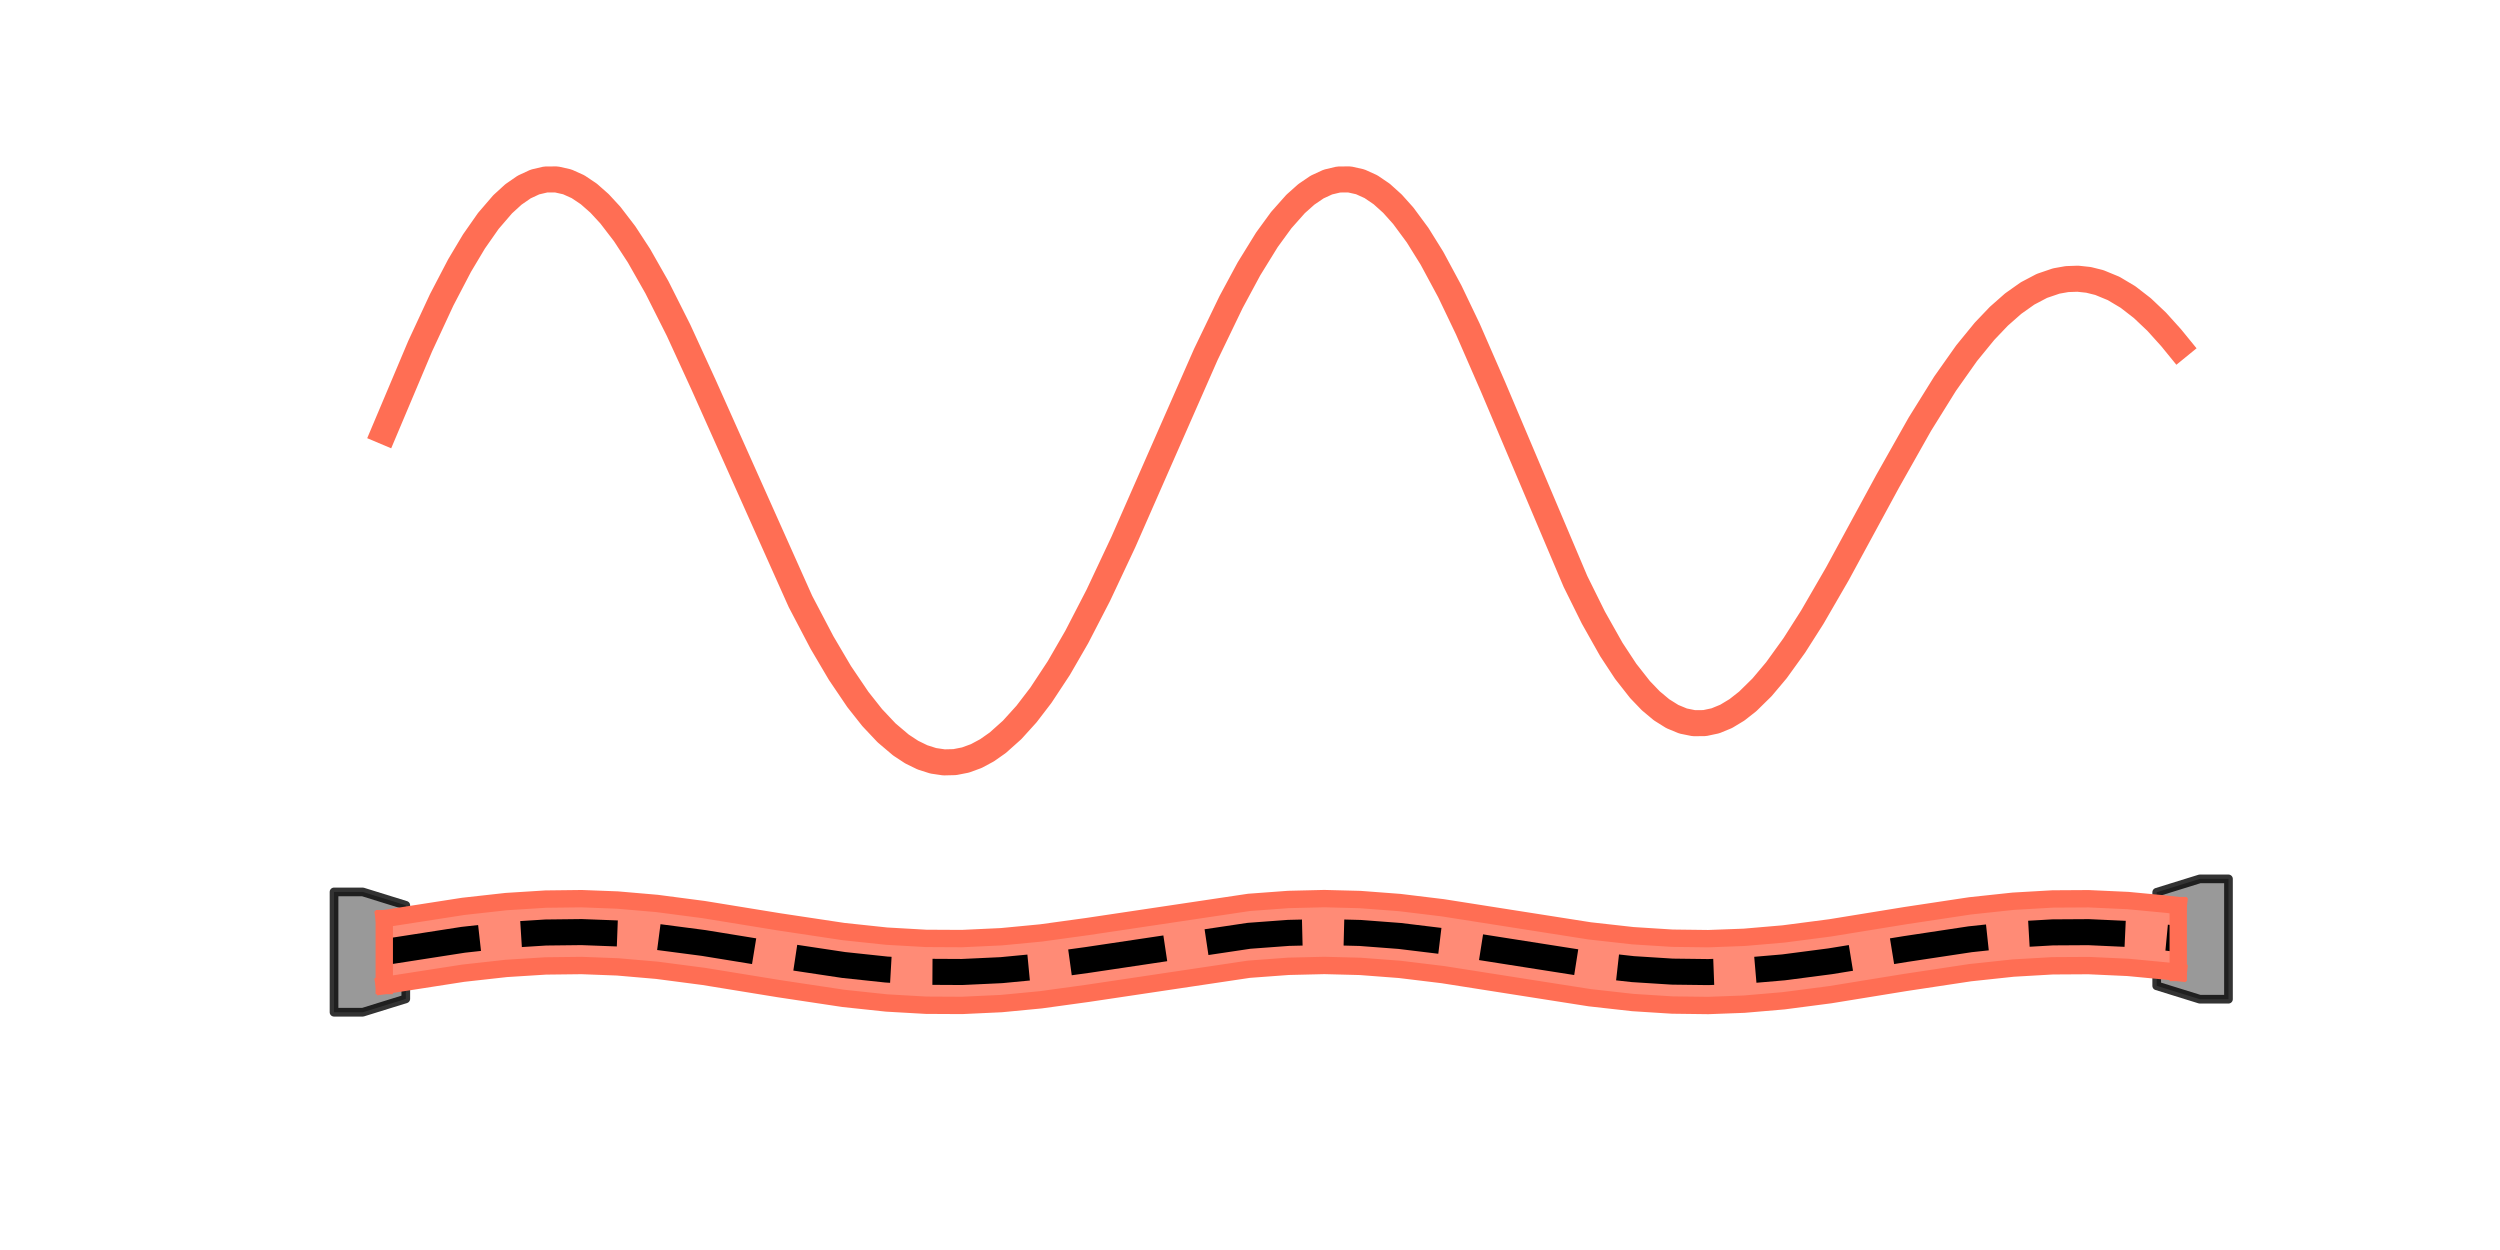 <?xml version="1.0" encoding="utf-8" standalone="no"?>
<!DOCTYPE svg PUBLIC "-//W3C//DTD SVG 1.1//EN"
  "http://www.w3.org/Graphics/SVG/1.1/DTD/svg11.dtd">
<!-- Created with matplotlib (https://matplotlib.org/) -->
<svg height="144pt" version="1.1" viewBox="0 0 288 144" width="288pt" xmlns="http://www.w3.org/2000/svg" xmlns:xlink="http://www.w3.org/1999/xlink">
 <defs>
  <style type="text/css">
*{stroke-linecap:butt;stroke-linejoin:round;white-space:pre;}
  </style>
 </defs>
 <g id="figure_1">
  <g id="patch_1">
   <path d="M 0 144 
L 288 144 
L 288 0 
L 0 0 
z
" style="fill:none;"/>
  </g>
  <g id="axes_1">
   <g id="patch_2">
    <path d="M 36 91.2 
L 259.2 91.2 
L 259.2 17.28 
L 36 17.28 
z
" style="fill:none;"/>
   </g>
   <g id="matplotlib.axis_1">
    <g id="xtick_1"/>
    <g id="xtick_2"/>
    <g id="xtick_3"/>
    <g id="xtick_4"/>
    <g id="xtick_5"/>
    <g id="xtick_6"/>
   </g>
   <g id="matplotlib.axis_2">
    <g id="ytick_1"/>
    <g id="ytick_2"/>
    <g id="ytick_3"/>
   </g>
   <g id="line2d_1">
    <path clip-path="url(#pe0ee1046a5)" d="M 44.267 49.681 
L 48.4 39.886 
L 50.88 34.545 
L 52.947 30.587 
L 54.6 27.819 
L 56.253 25.455 
L 57.907 23.533 
L 59.147 22.4 
L 60.387 21.543 
L 61.627 20.967 
L 62.867 20.676 
L 64.107 20.671 
L 65.347 20.95 
L 66.587 21.508 
L 67.827 22.339 
L 69.067 23.431 
L 70.307 24.774 
L 71.96 26.928 
L 73.613 29.463 
L 75.68 33.1 
L 78.16 38.027 
L 81.053 44.33 
L 92.213 69.29 
L 94.693 74.018 
L 96.76 77.525 
L 98.827 80.581 
L 100.48 82.67 
L 102.133 84.424 
L 103.787 85.826 
L 105.027 86.641 
L 106.267 87.247 
L 107.507 87.643 
L 108.747 87.826 
L 109.987 87.796 
L 111.227 87.553 
L 112.467 87.098 
L 113.707 86.433 
L 114.947 85.561 
L 116.6 84.084 
L 118.253 82.258 
L 119.907 80.1 
L 121.973 76.965 
L 124.04 73.387 
L 126.52 68.588 
L 129.413 62.436 
L 133.547 53.028 
L 138.92 40.813 
L 141.813 34.811 
L 143.88 30.975 
L 145.947 27.626 
L 147.6 25.357 
L 149.253 23.496 
L 150.493 22.39 
L 151.733 21.546 
L 152.973 20.973 
L 154.213 20.679 
L 155.453 20.668 
L 156.693 20.944 
L 157.933 21.505 
L 159.173 22.348 
L 160.413 23.466 
L 161.653 24.851 
L 163.307 27.09 
L 164.96 29.745 
L 167.027 33.583 
L 169.093 37.901 
L 171.987 44.535 
L 181.493 66.981 
L 183.56 71.152 
L 185.627 74.821 
L 187.28 77.336 
L 188.933 79.441 
L 190.173 80.733 
L 191.413 81.769 
L 192.653 82.546 
L 193.893 83.06 
L 195.133 83.311 
L 196.373 83.301 
L 197.613 83.037 
L 198.853 82.526 
L 200.093 81.777 
L 201.333 80.804 
L 202.987 79.179 
L 204.64 77.215 
L 206.707 74.348 
L 208.773 71.104 
L 211.667 66.105 
L 217.453 55.45 
L 221.173 48.859 
L 224.067 44.21 
L 226.547 40.697 
L 228.613 38.168 
L 230.267 36.434 
L 231.92 34.976 
L 233.573 33.806 
L 235.227 32.935 
L 236.88 32.371 
L 238.12 32.151 
L 239.36 32.108 
L 240.6 32.241 
L 241.84 32.549 
L 243.493 33.231 
L 245.147 34.217 
L 246.8 35.498 
L 248.453 37.063 
L 250.107 38.897 
L 250.933 39.91 
L 250.933 39.91 
" style="fill:none;stroke:#ff6e54;stroke-linecap:square;stroke-width:3;"/>
   </g>
  </g>
  <g id="axes_2">
   <g id="patch_3">
    <path d="M 36 128.16 
L 259.2 128.16 
L 259.2 91.2 
L 36 91.2 
z
" style="fill:none;"/>
   </g>
   <g id="PolyCollection_1">
    <defs>
     <path d="M 44.267 -30.47 
L 44.267 -38.17 
L 44.68 -38.239 
L 45.093 -38.309 
L 45.507 -38.378 
L 45.92 -38.447 
L 46.333 -38.515 
L 46.747 -38.584 
L 47.16 -38.652 
L 47.573 -38.719 
L 47.987 -38.786 
L 48.4 -38.853 
L 48.813 -38.919 
L 49.227 -38.984 
L 49.64 -39.048 
L 50.053 -39.112 
L 50.467 -39.175 
L 50.88 -39.237 
L 51.293 -39.298 
L 51.707 -39.358 
L 52.12 -39.417 
L 52.533 -39.474 
L 52.947 -39.531 
L 53.36 -39.586 
L 53.773 -39.64 
L 54.187 -39.693 
L 54.6 -39.745 
L 55.013 -39.795 
L 55.427 -39.843 
L 55.84 -39.89 
L 56.253 -39.936 
L 56.667 -39.979 
L 57.08 -40.022 
L 57.493 -40.062 
L 57.907 -40.101 
L 58.32 -40.138 
L 58.733 -40.174 
L 59.147 -40.207 
L 59.56 -40.239 
L 59.973 -40.269 
L 60.387 -40.297 
L 60.8 -40.323 
L 61.213 -40.347 
L 61.627 -40.369 
L 62.04 -40.39 
L 62.453 -40.408 
L 62.867 -40.424 
L 63.28 -40.438 
L 63.693 -40.45 
L 64.107 -40.46 
L 64.52 -40.468 
L 64.933 -40.474 
L 65.347 -40.478 
L 65.76 -40.48 
L 66.173 -40.48 
L 66.587 -40.477 
L 67 -40.473 
L 67.413 -40.466 
L 67.827 -40.458 
L 68.24 -40.447 
L 68.653 -40.434 
L 69.067 -40.42 
L 69.48 -40.403 
L 69.893 -40.384 
L 70.307 -40.363 
L 70.72 -40.341 
L 71.133 -40.316 
L 71.547 -40.289 
L 71.96 -40.261 
L 72.373 -40.23 
L 72.787 -40.198 
L 73.2 -40.164 
L 73.613 -40.128 
L 74.027 -40.09 
L 74.44 -40.051 
L 74.853 -40.01 
L 75.267 -39.967 
L 75.68 -39.923 
L 76.093 -39.877 
L 76.507 -39.83 
L 76.92 -39.781 
L 77.333 -39.73 
L 77.747 -39.679 
L 78.16 -39.625 
L 78.573 -39.571 
L 78.987 -39.515 
L 79.4 -39.458 
L 79.813 -39.4 
L 80.227 -39.341 
L 80.64 -39.281 
L 81.053 -39.219 
L 81.467 -39.157 
L 81.88 -39.094 
L 82.293 -39.03 
L 82.707 -38.966 
L 83.12 -38.9 
L 83.533 -38.834 
L 83.947 -38.767 
L 84.36 -38.7 
L 84.773 -38.633 
L 85.187 -38.564 
L 85.6 -38.496 
L 86.013 -38.427 
L 86.427 -38.358 
L 86.84 -38.289 
L 87.253 -38.22 
L 87.667 -38.151 
L 88.08 -38.081 
L 88.493 -38.012 
L 88.907 -37.943 
L 89.32 -37.874 
L 89.733 -37.806 
L 90.147 -37.737 
L 90.56 -37.669 
L 90.973 -37.602 
L 91.387 -37.535 
L 91.8 -37.469 
L 92.213 -37.403 
L 92.627 -37.338 
L 93.04 -37.274 
L 93.453 -37.21 
L 93.867 -37.148 
L 94.28 -37.086 
L 94.693 -37.025 
L 95.107 -36.966 
L 95.52 -36.907 
L 95.933 -36.85 
L 96.347 -36.793 
L 96.76 -36.738 
L 97.173 -36.685 
L 97.587 -36.632 
L 98 -36.581 
L 98.413 -36.532 
L 98.827 -36.484 
L 99.24 -36.437 
L 99.653 -36.392 
L 100.067 -36.349 
L 100.48 -36.307 
L 100.893 -36.267 
L 101.307 -36.228 
L 101.72 -36.192 
L 102.133 -36.157 
L 102.547 -36.124 
L 102.96 -36.092 
L 103.373 -36.063 
L 103.787 -36.036 
L 104.2 -36.01 
L 104.613 -35.986 
L 105.027 -35.965 
L 105.44 -35.945 
L 105.853 -35.928 
L 106.267 -35.912 
L 106.68 -35.898 
L 107.093 -35.887 
L 107.507 -35.877 
L 107.92 -35.87 
L 108.333 -35.864 
L 108.747 -35.861 
L 109.16 -35.86 
L 109.573 -35.861 
L 109.987 -35.864 
L 110.4 -35.869 
L 110.813 -35.876 
L 111.227 -35.885 
L 111.64 -35.896 
L 112.053 -35.91 
L 112.467 -35.925 
L 112.88 -35.942 
L 113.293 -35.962 
L 113.707 -35.983 
L 114.12 -36.006 
L 114.533 -36.031 
L 114.947 -36.059 
L 115.36 -36.088 
L 115.773 -36.118 
L 116.187 -36.151 
L 116.6 -36.186 
L 117.013 -36.222 
L 117.427 -36.26 
L 117.84 -36.3 
L 118.253 -36.342 
L 118.667 -36.385 
L 119.08 -36.43 
L 119.493 -36.476 
L 119.907 -36.524 
L 120.32 -36.573 
L 120.733 -36.624 
L 121.147 -36.676 
L 121.56 -36.73 
L 121.973 -36.785 
L 122.387 -36.841 
L 122.8 -36.898 
L 123.213 -36.956 
L 123.627 -37.016 
L 124.04 -37.076 
L 124.453 -37.138 
L 124.867 -37.2 
L 125.28 -37.264 
L 125.693 -37.328 
L 126.107 -37.393 
L 126.52 -37.458 
L 126.933 -37.525 
L 127.347 -37.591 
L 127.76 -37.659 
L 128.173 -37.727 
L 128.587 -37.795 
L 129 -37.863 
L 129.413 -37.932 
L 129.827 -38.001 
L 130.24 -38.07 
L 130.653 -38.14 
L 131.067 -38.209 
L 131.48 -38.278 
L 131.893 -38.347 
L 132.307 -38.416 
L 132.72 -38.485 
L 133.133 -38.554 
L 133.547 -38.622 
L 133.96 -38.689 
L 134.373 -38.757 
L 134.787 -38.823 
L 135.2 -38.89 
L 135.613 -38.955 
L 136.027 -39.02 
L 136.44 -39.084 
L 136.853 -39.147 
L 137.267 -39.21 
L 137.68 -39.271 
L 138.093 -39.331 
L 138.507 -39.391 
L 138.92 -39.449 
L 139.333 -39.506 
L 139.747 -39.562 
L 140.16 -39.617 
L 140.573 -39.67 
L 140.987 -39.722 
L 141.4 -39.773 
L 141.813 -39.822 
L 142.227 -39.87 
L 142.64 -39.916 
L 143.053 -39.96 
L 143.467 -40.003 
L 143.88 -40.045 
L 144.293 -40.084 
L 144.707 -40.122 
L 145.12 -40.158 
L 145.533 -40.193 
L 145.947 -40.225 
L 146.36 -40.256 
L 146.773 -40.285 
L 147.187 -40.312 
L 147.6 -40.337 
L 148.013 -40.36 
L 148.427 -40.381 
L 148.84 -40.4 
L 149.253 -40.417 
L 149.667 -40.432 
L 150.08 -40.445 
L 150.493 -40.456 
L 150.907 -40.465 
L 151.32 -40.472 
L 151.733 -40.477 
L 152.147 -40.479 
L 152.56 -40.48 
L 152.973 -40.479 
L 153.387 -40.475 
L 153.8 -40.469 
L 154.213 -40.462 
L 154.627 -40.452 
L 155.04 -40.44 
L 155.453 -40.426 
L 155.867 -40.41 
L 156.28 -40.393 
L 156.693 -40.373 
L 157.107 -40.351 
L 157.52 -40.327 
L 157.933 -40.301 
L 158.347 -40.274 
L 158.76 -40.244 
L 159.173 -40.213 
L 159.587 -40.179 
L 160 -40.144 
L 160.413 -40.107 
L 160.827 -40.069 
L 161.24 -40.028 
L 161.653 -39.986 
L 162.067 -39.943 
L 162.48 -39.897 
L 162.893 -39.851 
L 163.307 -39.802 
L 163.72 -39.753 
L 164.133 -39.701 
L 164.547 -39.649 
L 164.96 -39.595 
L 165.373 -39.54 
L 165.787 -39.483 
L 166.2 -39.426 
L 166.613 -39.367 
L 167.027 -39.307 
L 167.44 -39.246 
L 167.853 -39.185 
L 168.267 -39.122 
L 168.68 -39.058 
L 169.093 -38.994 
L 169.507 -38.929 
L 169.92 -38.863 
L 170.333 -38.797 
L 170.747 -38.73 
L 171.16 -38.662 
L 171.573 -38.594 
L 171.987 -38.526 
L 172.4 -38.457 
L 172.813 -38.389 
L 173.227 -38.32 
L 173.64 -38.25 
L 174.053 -38.181 
L 174.467 -38.112 
L 174.88 -38.043 
L 175.293 -37.973 
L 175.707 -37.904 
L 176.12 -37.836 
L 176.533 -37.767 
L 176.947 -37.699 
L 177.36 -37.632 
L 177.773 -37.564 
L 178.187 -37.498 
L 178.6 -37.432 
L 179.013 -37.367 
L 179.427 -37.302 
L 179.84 -37.238 
L 180.253 -37.175 
L 180.667 -37.113 
L 181.08 -37.052 
L 181.493 -36.992 
L 181.907 -36.933 
L 182.32 -36.875 
L 182.733 -36.818 
L 183.147 -36.762 
L 183.56 -36.708 
L 183.973 -36.655 
L 184.387 -36.604 
L 184.8 -36.553 
L 185.213 -36.505 
L 185.627 -36.457 
L 186.04 -36.412 
L 186.453 -36.367 
L 186.867 -36.325 
L 187.28 -36.284 
L 187.693 -36.245 
L 188.107 -36.207 
L 188.52 -36.172 
L 188.933 -36.138 
L 189.347 -36.106 
L 189.76 -36.076 
L 190.173 -36.047 
L 190.587 -36.021 
L 191 -35.997 
L 191.413 -35.974 
L 191.827 -35.954 
L 192.24 -35.935 
L 192.653 -35.919 
L 193.067 -35.904 
L 193.48 -35.892 
L 193.893 -35.881 
L 194.307 -35.873 
L 194.72 -35.867 
L 195.133 -35.862 
L 195.547 -35.86 
L 195.96 -35.86 
L 196.373 -35.862 
L 196.787 -35.866 
L 197.2 -35.873 
L 197.613 -35.881 
L 198.027 -35.891 
L 198.44 -35.904 
L 198.853 -35.918 
L 199.267 -35.934 
L 199.68 -35.953 
L 200.093 -35.973 
L 200.507 -35.996 
L 200.92 -36.02 
L 201.333 -36.046 
L 201.747 -36.075 
L 202.16 -36.105 
L 202.573 -36.137 
L 202.987 -36.17 
L 203.4 -36.206 
L 203.813 -36.243 
L 204.227 -36.282 
L 204.64 -36.323 
L 205.053 -36.366 
L 205.467 -36.41 
L 205.88 -36.455 
L 206.293 -36.503 
L 206.707 -36.551 
L 207.12 -36.602 
L 207.533 -36.653 
L 207.947 -36.706 
L 208.36 -36.76 
L 208.773 -36.816 
L 209.187 -36.873 
L 209.6 -36.931 
L 210.013 -36.99 
L 210.427 -37.05 
L 210.84 -37.111 
L 211.253 -37.173 
L 211.667 -37.236 
L 212.08 -37.3 
L 212.493 -37.364 
L 212.907 -37.429 
L 213.32 -37.495 
L 213.733 -37.562 
L 214.147 -37.629 
L 214.56 -37.697 
L 214.973 -37.765 
L 215.387 -37.833 
L 215.8 -37.902 
L 216.213 -37.971 
L 216.627 -38.04 
L 217.04 -38.109 
L 217.453 -38.178 
L 217.867 -38.248 
L 218.28 -38.317 
L 218.693 -38.386 
L 219.107 -38.455 
L 219.52 -38.523 
L 219.933 -38.592 
L 220.347 -38.66 
L 220.76 -38.727 
L 221.173 -38.794 
L 221.587 -38.861 
L 222 -38.926 
L 222.413 -38.992 
L 222.827 -39.056 
L 223.24 -39.12 
L 223.653 -39.182 
L 224.067 -39.244 
L 224.48 -39.305 
L 224.893 -39.365 
L 225.307 -39.424 
L 225.72 -39.481 
L 226.133 -39.538 
L 226.547 -39.593 
L 226.96 -39.647 
L 227.373 -39.699 
L 227.787 -39.751 
L 228.2 -39.801 
L 228.613 -39.849 
L 229.027 -39.896 
L 229.44 -39.941 
L 229.853 -39.985 
L 230.267 -40.027 
L 230.68 -40.067 
L 231.093 -40.106 
L 231.507 -40.143 
L 231.92 -40.178 
L 232.333 -40.211 
L 232.747 -40.243 
L 233.16 -40.272 
L 233.573 -40.3 
L 233.987 -40.326 
L 234.4 -40.35 
L 234.813 -40.372 
L 235.227 -40.392 
L 235.64 -40.41 
L 236.053 -40.426 
L 236.467 -40.44 
L 236.88 -40.452 
L 237.293 -40.461 
L 237.707 -40.469 
L 238.12 -40.475 
L 238.533 -40.478 
L 238.947 -40.48 
L 239.36 -40.479 
L 239.773 -40.477 
L 240.187 -40.472 
L 240.6 -40.465 
L 241.013 -40.456 
L 241.427 -40.446 
L 241.84 -40.433 
L 242.253 -40.418 
L 242.667 -40.401 
L 243.08 -40.382 
L 243.493 -40.361 
L 243.907 -40.338 
L 244.32 -40.313 
L 244.733 -40.286 
L 245.147 -40.257 
L 245.56 -40.227 
L 245.973 -40.194 
L 246.387 -40.16 
L 246.8 -40.124 
L 247.213 -40.086 
L 247.627 -40.046 
L 248.04 -40.005 
L 248.453 -39.962 
L 248.867 -39.918 
L 249.28 -39.871 
L 249.693 -39.824 
L 250.107 -39.775 
L 250.52 -39.724 
L 250.933 -39.672 
L 250.933 -31.972 
L 250.933 -31.972 
L 250.52 -32.024 
L 250.107 -32.075 
L 249.693 -32.124 
L 249.28 -32.171 
L 248.867 -32.218 
L 248.453 -32.262 
L 248.04 -32.305 
L 247.627 -32.346 
L 247.213 -32.386 
L 246.8 -32.424 
L 246.387 -32.46 
L 245.973 -32.494 
L 245.56 -32.527 
L 245.147 -32.557 
L 244.733 -32.586 
L 244.32 -32.613 
L 243.907 -32.638 
L 243.493 -32.661 
L 243.08 -32.682 
L 242.667 -32.701 
L 242.253 -32.718 
L 241.84 -32.733 
L 241.427 -32.746 
L 241.013 -32.756 
L 240.6 -32.765 
L 240.187 -32.772 
L 239.773 -32.777 
L 239.36 -32.779 
L 238.947 -32.78 
L 238.533 -32.778 
L 238.12 -32.775 
L 237.707 -32.769 
L 237.293 -32.761 
L 236.88 -32.752 
L 236.467 -32.74 
L 236.053 -32.726 
L 235.64 -32.71 
L 235.227 -32.692 
L 234.813 -32.672 
L 234.4 -32.65 
L 233.987 -32.626 
L 233.573 -32.6 
L 233.16 -32.572 
L 232.747 -32.543 
L 232.333 -32.511 
L 231.92 -32.478 
L 231.507 -32.443 
L 231.093 -32.406 
L 230.68 -32.367 
L 230.267 -32.327 
L 229.853 -32.285 
L 229.44 -32.241 
L 229.027 -32.196 
L 228.613 -32.149 
L 228.2 -32.101 
L 227.787 -32.051 
L 227.373 -31.999 
L 226.96 -31.947 
L 226.547 -31.893 
L 226.133 -31.838 
L 225.72 -31.781 
L 225.307 -31.724 
L 224.893 -31.665 
L 224.48 -31.605 
L 224.067 -31.544 
L 223.653 -31.482 
L 223.24 -31.42 
L 222.827 -31.356 
L 222.413 -31.292 
L 222 -31.226 
L 221.587 -31.161 
L 221.173 -31.094 
L 220.76 -31.027 
L 220.347 -30.96 
L 219.933 -30.892 
L 219.52 -30.823 
L 219.107 -30.755 
L 218.693 -30.686 
L 218.28 -30.617 
L 217.867 -30.548 
L 217.453 -30.478 
L 217.04 -30.409 
L 216.627 -30.34 
L 216.213 -30.271 
L 215.8 -30.202 
L 215.387 -30.133 
L 214.973 -30.065 
L 214.56 -29.997 
L 214.147 -29.929 
L 213.733 -29.862 
L 213.32 -29.795 
L 212.907 -29.729 
L 212.493 -29.664 
L 212.08 -29.6 
L 211.667 -29.536 
L 211.253 -29.473 
L 210.84 -29.411 
L 210.427 -29.35 
L 210.013 -29.29 
L 209.6 -29.231 
L 209.187 -29.173 
L 208.773 -29.116 
L 208.36 -29.06 
L 207.947 -29.006 
L 207.533 -28.953 
L 207.12 -28.902 
L 206.707 -28.851 
L 206.293 -28.803 
L 205.88 -28.755 
L 205.467 -28.71 
L 205.053 -28.666 
L 204.64 -28.623 
L 204.227 -28.582 
L 203.813 -28.543 
L 203.4 -28.506 
L 202.987 -28.47 
L 202.573 -28.437 
L 202.16 -28.405 
L 201.747 -28.375 
L 201.333 -28.346 
L 200.92 -28.32 
L 200.507 -28.296 
L 200.093 -28.273 
L 199.68 -28.253 
L 199.267 -28.234 
L 198.853 -28.218 
L 198.44 -28.204 
L 198.027 -28.191 
L 197.613 -28.181 
L 197.2 -28.173 
L 196.787 -28.166 
L 196.373 -28.162 
L 195.96 -28.16 
L 195.547 -28.16 
L 195.133 -28.162 
L 194.72 -28.167 
L 194.307 -28.173 
L 193.893 -28.181 
L 193.48 -28.192 
L 193.067 -28.204 
L 192.653 -28.219 
L 192.24 -28.235 
L 191.827 -28.254 
L 191.413 -28.274 
L 191 -28.297 
L 190.587 -28.321 
L 190.173 -28.347 
L 189.76 -28.376 
L 189.347 -28.406 
L 188.933 -28.438 
L 188.52 -28.472 
L 188.107 -28.507 
L 187.693 -28.545 
L 187.28 -28.584 
L 186.867 -28.625 
L 186.453 -28.667 
L 186.04 -28.712 
L 185.627 -28.757 
L 185.213 -28.805 
L 184.8 -28.853 
L 184.387 -28.904 
L 183.973 -28.955 
L 183.56 -29.008 
L 183.147 -29.062 
L 182.733 -29.118 
L 182.32 -29.175 
L 181.907 -29.233 
L 181.493 -29.292 
L 181.08 -29.352 
L 180.667 -29.413 
L 180.253 -29.475 
L 179.84 -29.538 
L 179.427 -29.602 
L 179.013 -29.667 
L 178.6 -29.732 
L 178.187 -29.798 
L 177.773 -29.864 
L 177.36 -29.932 
L 176.947 -29.999 
L 176.533 -30.067 
L 176.12 -30.136 
L 175.707 -30.204 
L 175.293 -30.273 
L 174.88 -30.343 
L 174.467 -30.412 
L 174.053 -30.481 
L 173.64 -30.55 
L 173.227 -30.62 
L 172.813 -30.689 
L 172.4 -30.757 
L 171.987 -30.826 
L 171.573 -30.894 
L 171.16 -30.962 
L 170.747 -31.03 
L 170.333 -31.097 
L 169.92 -31.163 
L 169.507 -31.229 
L 169.093 -31.294 
L 168.68 -31.358 
L 168.267 -31.422 
L 167.853 -31.485 
L 167.44 -31.546 
L 167.027 -31.607 
L 166.613 -31.667 
L 166.2 -31.726 
L 165.787 -31.783 
L 165.373 -31.84 
L 164.96 -31.895 
L 164.547 -31.949 
L 164.133 -32.001 
L 163.72 -32.053 
L 163.307 -32.102 
L 162.893 -32.151 
L 162.48 -32.197 
L 162.067 -32.243 
L 161.653 -32.286 
L 161.24 -32.328 
L 160.827 -32.369 
L 160.413 -32.407 
L 160 -32.444 
L 159.587 -32.479 
L 159.173 -32.513 
L 158.76 -32.544 
L 158.347 -32.574 
L 157.933 -32.601 
L 157.52 -32.627 
L 157.107 -32.651 
L 156.693 -32.673 
L 156.28 -32.693 
L 155.867 -32.71 
L 155.453 -32.726 
L 155.04 -32.74 
L 154.627 -32.752 
L 154.213 -32.762 
L 153.8 -32.769 
L 153.387 -32.775 
L 152.973 -32.779 
L 152.56 -32.78 
L 152.147 -32.779 
L 151.733 -32.777 
L 151.32 -32.772 
L 150.907 -32.765 
L 150.493 -32.756 
L 150.08 -32.745 
L 149.667 -32.732 
L 149.253 -32.717 
L 148.84 -32.7 
L 148.427 -32.681 
L 148.013 -32.66 
L 147.6 -32.637 
L 147.187 -32.612 
L 146.773 -32.585 
L 146.36 -32.556 
L 145.947 -32.525 
L 145.533 -32.493 
L 145.12 -32.458 
L 144.707 -32.422 
L 144.293 -32.384 
L 143.88 -32.345 
L 143.467 -32.303 
L 143.053 -32.26 
L 142.64 -32.216 
L 142.227 -32.17 
L 141.813 -32.122 
L 141.4 -32.073 
L 140.987 -32.022 
L 140.573 -31.97 
L 140.16 -31.917 
L 139.747 -31.862 
L 139.333 -31.806 
L 138.92 -31.749 
L 138.507 -31.691 
L 138.093 -31.631 
L 137.68 -31.571 
L 137.267 -31.51 
L 136.853 -31.447 
L 136.44 -31.384 
L 136.027 -31.32 
L 135.613 -31.255 
L 135.2 -31.19 
L 134.787 -31.123 
L 134.373 -31.057 
L 133.96 -30.989 
L 133.547 -30.922 
L 133.133 -30.854 
L 132.72 -30.785 
L 132.307 -30.716 
L 131.893 -30.647 
L 131.48 -30.578 
L 131.067 -30.509 
L 130.653 -30.44 
L 130.24 -30.37 
L 129.827 -30.301 
L 129.413 -30.232 
L 129 -30.163 
L 128.587 -30.095 
L 128.173 -30.027 
L 127.76 -29.959 
L 127.347 -29.891 
L 126.933 -29.825 
L 126.52 -29.758 
L 126.107 -29.693 
L 125.693 -29.628 
L 125.28 -29.564 
L 124.867 -29.5 
L 124.453 -29.438 
L 124.04 -29.376 
L 123.627 -29.316 
L 123.213 -29.256 
L 122.8 -29.198 
L 122.387 -29.141 
L 121.973 -29.085 
L 121.56 -29.03 
L 121.147 -28.976 
L 120.733 -28.924 
L 120.32 -28.873 
L 119.907 -28.824 
L 119.493 -28.776 
L 119.08 -28.73 
L 118.667 -28.685 
L 118.253 -28.642 
L 117.84 -28.6 
L 117.427 -28.56 
L 117.013 -28.522 
L 116.6 -28.486 
L 116.187 -28.451 
L 115.773 -28.418 
L 115.36 -28.388 
L 114.947 -28.359 
L 114.533 -28.331 
L 114.12 -28.306 
L 113.707 -28.283 
L 113.293 -28.262 
L 112.88 -28.242 
L 112.467 -28.225 
L 112.053 -28.21 
L 111.64 -28.196 
L 111.227 -28.185 
L 110.813 -28.176 
L 110.4 -28.169 
L 109.987 -28.164 
L 109.573 -28.161 
L 109.16 -28.16 
L 108.747 -28.161 
L 108.333 -28.164 
L 107.92 -28.17 
L 107.507 -28.177 
L 107.093 -28.187 
L 106.68 -28.198 
L 106.267 -28.212 
L 105.853 -28.228 
L 105.44 -28.245 
L 105.027 -28.265 
L 104.613 -28.286 
L 104.2 -28.31 
L 103.787 -28.336 
L 103.373 -28.363 
L 102.96 -28.392 
L 102.547 -28.424 
L 102.133 -28.457 
L 101.72 -28.492 
L 101.307 -28.528 
L 100.893 -28.567 
L 100.48 -28.607 
L 100.067 -28.649 
L 99.653 -28.692 
L 99.24 -28.737 
L 98.827 -28.784 
L 98.413 -28.832 
L 98 -28.881 
L 97.587 -28.932 
L 97.173 -28.985 
L 96.76 -29.038 
L 96.347 -29.093 
L 95.933 -29.15 
L 95.52 -29.207 
L 95.107 -29.266 
L 94.693 -29.325 
L 94.28 -29.386 
L 93.867 -29.448 
L 93.453 -29.51 
L 93.04 -29.574 
L 92.627 -29.638 
L 92.213 -29.703 
L 91.8 -29.769 
L 91.387 -29.835 
L 90.973 -29.902 
L 90.56 -29.969 
L 90.147 -30.037 
L 89.733 -30.106 
L 89.32 -30.174 
L 88.907 -30.243 
L 88.493 -30.312 
L 88.08 -30.381 
L 87.667 -30.451 
L 87.253 -30.52 
L 86.84 -30.589 
L 86.427 -30.658 
L 86.013 -30.727 
L 85.6 -30.796 
L 85.187 -30.864 
L 84.773 -30.933 
L 84.36 -31 
L 83.947 -31.067 
L 83.533 -31.134 
L 83.12 -31.2 
L 82.707 -31.266 
L 82.293 -31.33 
L 81.88 -31.394 
L 81.467 -31.457 
L 81.053 -31.519 
L 80.64 -31.581 
L 80.227 -31.641 
L 79.813 -31.7 
L 79.4 -31.758 
L 78.987 -31.815 
L 78.573 -31.871 
L 78.16 -31.925 
L 77.747 -31.979 
L 77.333 -32.03 
L 76.92 -32.081 
L 76.507 -32.13 
L 76.093 -32.177 
L 75.68 -32.223 
L 75.267 -32.267 
L 74.853 -32.31 
L 74.44 -32.351 
L 74.027 -32.39 
L 73.613 -32.428 
L 73.2 -32.464 
L 72.787 -32.498 
L 72.373 -32.53 
L 71.96 -32.561 
L 71.547 -32.589 
L 71.133 -32.616 
L 70.72 -32.641 
L 70.307 -32.663 
L 69.893 -32.684 
L 69.48 -32.703 
L 69.067 -32.72 
L 68.653 -32.734 
L 68.24 -32.747 
L 67.827 -32.758 
L 67.413 -32.766 
L 67 -32.773 
L 66.587 -32.777 
L 66.173 -32.78 
L 65.76 -32.78 
L 65.347 -32.778 
L 64.933 -32.774 
L 64.52 -32.768 
L 64.107 -32.76 
L 63.693 -32.75 
L 63.28 -32.738 
L 62.867 -32.724 
L 62.453 -32.708 
L 62.04 -32.69 
L 61.627 -32.669 
L 61.213 -32.647 
L 60.8 -32.623 
L 60.387 -32.597 
L 59.973 -32.569 
L 59.56 -32.539 
L 59.147 -32.507 
L 58.733 -32.474 
L 58.32 -32.438 
L 57.907 -32.401 
L 57.493 -32.362 
L 57.08 -32.322 
L 56.667 -32.279 
L 56.253 -32.236 
L 55.84 -32.19 
L 55.427 -32.143 
L 55.013 -32.095 
L 54.6 -32.045 
L 54.187 -31.993 
L 53.773 -31.94 
L 53.36 -31.886 
L 52.947 -31.831 
L 52.533 -31.774 
L 52.12 -31.717 
L 51.707 -31.658 
L 51.293 -31.598 
L 50.88 -31.537 
L 50.467 -31.475 
L 50.053 -31.412 
L 49.64 -31.348 
L 49.227 -31.284 
L 48.813 -31.219 
L 48.4 -31.153 
L 47.987 -31.086 
L 47.573 -31.019 
L 47.16 -30.952 
L 46.747 -30.884 
L 46.333 -30.815 
L 45.92 -30.747 
L 45.507 -30.678 
L 45.093 -30.609 
L 44.68 -30.539 
L 44.267 -30.47 
z
" id="m1eb1becb26" style="stroke:#ff6e54;stroke-opacity:0.8;"/>
    </defs>
    <g clip-path="url(#p7b04b206ef)">
     <use style="fill:#ff6e54;fill-opacity:0.8;stroke:#ff6e54;stroke-opacity:0.8;" x="0" xlink:href="#m1eb1becb26" y="144"/>
    </g>
   </g>
   <g id="patch_4">
    <path clip-path="url(#p7b04b206ef)" d="M 44.267 109.68 
L 44.267 105.83 
L 46.747 105.83 
L 46.747 104.29 
L 41.787 102.75 
L 38.48 102.75 
L 38.48 116.61 
L 41.787 116.61 
L 46.747 115.07 
L 46.747 113.53 
L 44.267 113.53 
z
" style="fill:#808080;opacity:0.8;stroke:#000000;stroke-linejoin:miter;"/>
   </g>
   <g id="patch_5">
    <path clip-path="url(#p7b04b206ef)" d="M 250.933 108.178 
L 250.933 104.328 
L 248.453 104.328 
L 248.453 102.788 
L 253.413 101.248 
L 256.72 101.248 
L 256.72 115.108 
L 253.413 115.108 
L 248.453 113.568 
L 248.453 112.028 
L 250.933 112.028 
z
" style="fill:#808080;opacity:0.8;stroke:#000000;stroke-linejoin:miter;"/>
   </g>
   <g id="matplotlib.axis_3">
    <g id="xtick_7"/>
    <g id="xtick_8"/>
    <g id="xtick_9"/>
    <g id="xtick_10"/>
    <g id="xtick_11"/>
    <g id="xtick_12"/>
   </g>
   <g id="matplotlib.axis_4">
    <g id="ytick_4"/>
    <g id="ytick_5"/>
    <g id="ytick_6"/>
   </g>
   <g id="line2d_2">
    <path clip-path="url(#p7b04b206ef)" d="M 44.267 109.68 
L 53.36 108.264 
L 58.32 107.712 
L 62.867 107.426 
L 67 107.377 
L 71.133 107.534 
L 75.68 107.927 
L 81.053 108.631 
L 89.733 110.044 
L 97.173 111.165 
L 102.133 111.693 
L 106.68 111.952 
L 110.813 111.974 
L 115.36 111.762 
L 119.907 111.326 
L 125.28 110.586 
L 143.88 107.805 
L 148.427 107.469 
L 152.56 107.37 
L 156.693 107.477 
L 161.24 107.822 
L 166.2 108.424 
L 173.227 109.53 
L 183.147 111.088 
L 188.107 111.643 
L 192.653 111.931 
L 196.787 111.984 
L 200.92 111.83 
L 205.467 111.44 
L 210.84 110.739 
L 219.52 109.327 
L 226.96 108.203 
L 231.92 107.672 
L 236.467 107.41 
L 240.6 107.385 
L 245.147 107.593 
L 249.693 108.026 
L 250.933 108.178 
L 250.933 108.178 
" style="fill:none;stroke:#000000;stroke-dasharray:11.1,4.8;stroke-dashoffset:0;stroke-width:3;"/>
   </g>
   <g id="line2d_3">
    <path clip-path="url(#p7b04b206ef)" d="M 44.267 105.83 
L 53.36 104.414 
L 58.32 103.862 
L 62.867 103.576 
L 67 103.527 
L 71.133 103.684 
L 75.68 104.077 
L 81.053 104.781 
L 89.733 106.194 
L 97.173 107.315 
L 102.133 107.843 
L 106.68 108.102 
L 110.813 108.124 
L 115.36 107.912 
L 119.907 107.476 
L 125.28 106.736 
L 143.88 103.955 
L 148.427 103.619 
L 152.56 103.52 
L 156.693 103.627 
L 161.24 103.972 
L 166.2 104.574 
L 173.227 105.68 
L 183.147 107.238 
L 188.107 107.793 
L 192.653 108.081 
L 196.787 108.134 
L 200.92 107.98 
L 205.467 107.59 
L 210.84 106.889 
L 219.52 105.477 
L 226.96 104.353 
L 231.92 103.822 
L 236.467 103.56 
L 240.6 103.535 
L 245.147 103.743 
L 249.693 104.176 
L 250.933 104.328 
L 250.933 104.328 
" style="fill:none;stroke:#ff6e54;stroke-linecap:square;stroke-width:2;"/>
   </g>
   <g id="line2d_4">
    <path clip-path="url(#p7b04b206ef)" d="M 44.267 113.53 
L 53.36 112.114 
L 58.32 111.562 
L 62.867 111.276 
L 67 111.227 
L 71.133 111.384 
L 75.68 111.777 
L 81.053 112.481 
L 89.733 113.894 
L 97.173 115.015 
L 102.133 115.543 
L 106.68 115.802 
L 110.813 115.824 
L 115.36 115.612 
L 119.907 115.176 
L 125.28 114.436 
L 143.88 111.655 
L 148.427 111.319 
L 152.56 111.22 
L 156.693 111.327 
L 161.24 111.672 
L 166.2 112.274 
L 173.227 113.38 
L 183.147 114.938 
L 188.107 115.493 
L 192.653 115.781 
L 196.787 115.834 
L 200.92 115.68 
L 205.467 115.29 
L 210.84 114.589 
L 219.52 113.177 
L 226.96 112.053 
L 231.92 111.522 
L 236.467 111.26 
L 240.6 111.235 
L 245.147 111.443 
L 249.693 111.876 
L 250.933 112.028 
L 250.933 112.028 
" style="fill:none;stroke:#ff6e54;stroke-linecap:square;stroke-width:2;"/>
   </g>
   <g id="line2d_5">
    <path clip-path="url(#p7b04b206ef)" d="M 44.267 113.53 
L 44.267 105.83 
" style="fill:none;stroke:#ff6e54;stroke-linecap:square;stroke-width:2;"/>
   </g>
   <g id="line2d_6">
    <path clip-path="url(#p7b04b206ef)" d="M 250.933 112.028 
L 250.933 104.328 
" style="fill:none;stroke:#ff6e54;stroke-linecap:square;stroke-width:2;"/>
   </g>
  </g>
 </g>
 <defs>
  <clipPath id="pe0ee1046a5">
   <rect height="73.92" width="223.2" x="36" y="17.28"/>
  </clipPath>
  <clipPath id="p7b04b206ef">
   <rect height="36.96" width="223.2" x="36" y="91.2"/>
  </clipPath>
 </defs>
</svg>
